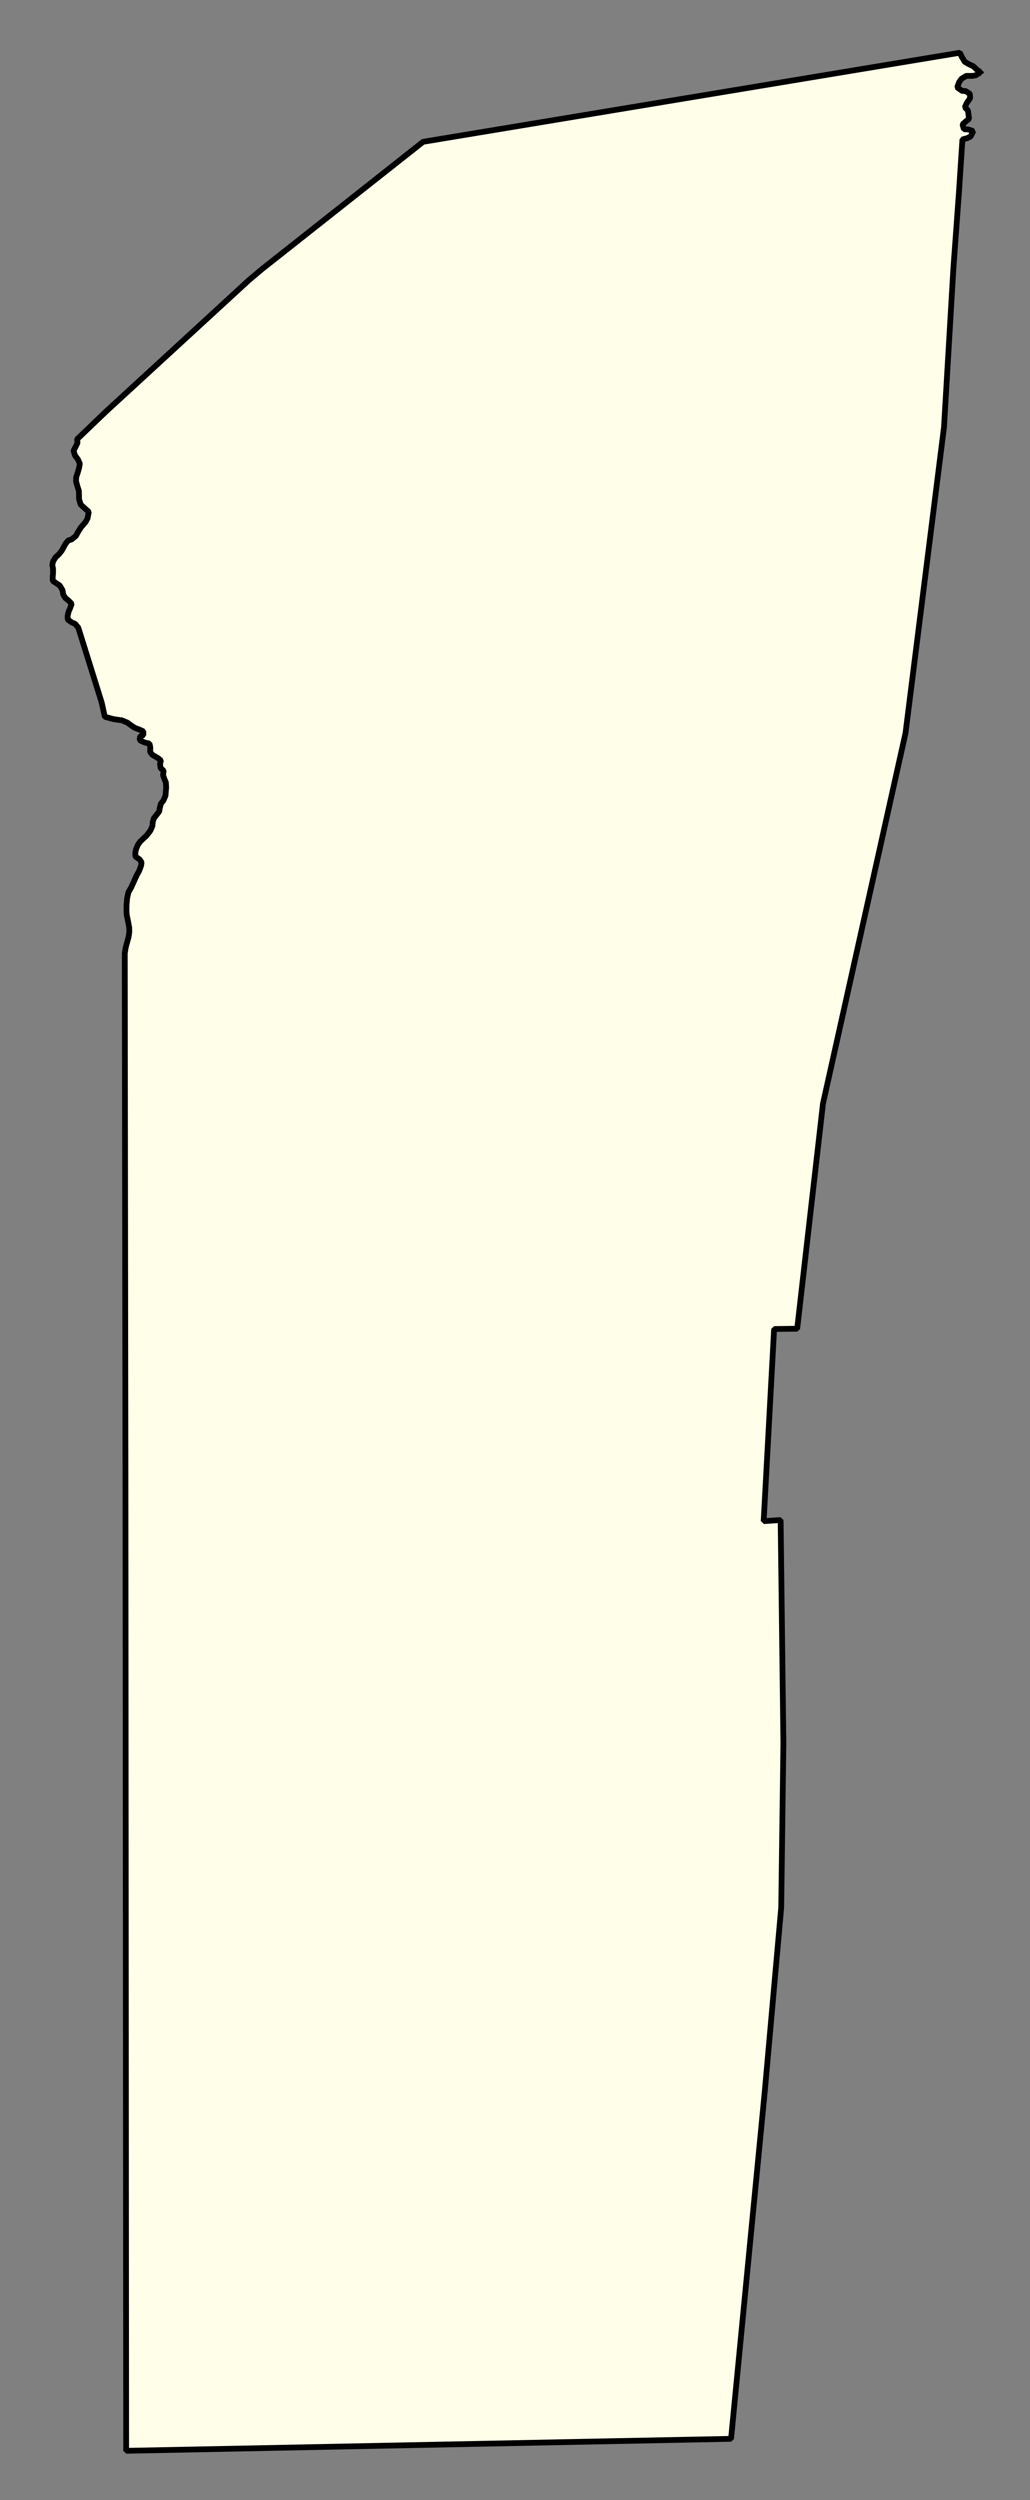 <svg xmlns="http://www.w3.org/2000/svg" role="img" viewBox="1170.02 594.77 39.70 96.33"><rect x="1170.02" y="594.77" width="39.70" height="96.33" fill="#808080" stroke="none"/><title>Bellingham</title><g id="g14955" fill="#fefee9" fill-opacity="1" fill-rule="evenodd" stroke="#000" stroke-linecap="square" stroke-linejoin="bevel" stroke-opacity="1" stroke-width=".098" transform="translate(-216.714 -21.7) scale(2.264)"><path id="path15755" fill-rule="evenodd" d="M 629.197,273.523 L 629.129,273.574 L 629.068,273.584 L 628.964,273.584 L 628.885,273.633 L 628.845,273.688 L 628.81,273.78 L 628.894,273.839 L 628.955,273.843 L 629.026,273.889 L 629.031,273.963 L 628.974,274.044 L 628.941,274.119 L 628.994,274.172 L 629.013,274.316 L 628.964,274.353 L 628.901,274.41 L 628.926,274.492 L 628.999,274.496 L 629.085,274.524 L 629.04,274.614 L 628.981,274.644 L 628.9,274.665 L 628.841,275.562 L 628.746,276.863 L 628.586,279.565 L 627.931,284.77 L 626.526,291.074 L 626.087,294.906 L 625.694,294.911 L 625.516,298.181 L 625.805,298.162 L 625.852,301.962 L 625.815,304.756 L 625.535,307.887 L 624.961,313.799 L 614.663,314.003 L 614.651,297.607 L 614.639,288.517 L 614.656,288.414 L 614.678,288.334 L 614.703,288.243 L 614.716,288.16 L 614.715,288.082 L 614.697,287.983 L 614.671,287.856 L 614.668,287.779 L 614.67,287.684 L 614.679,287.58 L 614.702,287.476 L 614.75,287.393 L 614.84,287.194 L 614.883,287.116 L 614.917,287.026 L 614.925,286.969 L 614.891,286.918 L 614.82,286.869 L 614.818,286.808 L 614.833,286.739 L 614.862,286.672 L 614.903,286.613 L 614.968,286.553 L 615.011,286.512 L 615.075,286.429 L 615.108,286.354 L 615.117,286.275 L 615.135,286.218 L 615.174,286.169 L 615.226,286.101 L 615.236,286.04 L 615.255,285.969 L 615.296,285.918 L 615.333,285.833 L 615.338,285.762 L 615.344,285.699 L 615.339,285.609 L 615.316,285.556 L 615.291,285.485 L 615.301,285.408 L 615.251,285.369 L 615.239,285.298 L 615.255,285.235 L 615.199,285.191 L 615.11,285.14 L 615.071,285.089 L 615.074,285.012 L 615.06,284.949 L 614.976,284.928 L 614.893,284.891 L 614.9,284.824 L 614.955,284.806 L 614.955,284.739 L 614.9,284.714 L 614.809,284.679 L 614.75,284.64 L 614.688,284.593 L 614.588,284.551 L 614.525,284.543 L 614.45,284.532 L 614.299,284.491 L 614.247,284.252 L 613.848,282.975 L 613.794,282.91 L 613.739,282.887 L 613.669,282.838 L 613.666,282.775 L 613.682,282.706 L 613.707,282.647 L 613.736,282.568 L 613.681,282.513 L 613.628,282.47 L 613.592,282.413 L 613.58,282.338 L 613.533,282.258 L 613.413,282.178 L 613.412,282.113 L 613.418,282.044 L 613.418,281.971 L 613.406,281.912 L 613.417,281.851 L 613.46,281.778 L 613.515,281.728 L 613.566,281.665 L 613.63,281.548 L 613.675,281.491 L 613.734,281.473 L 613.808,281.412 L 613.839,281.354 L 613.892,281.269 L 613.972,281.176 L 614.007,281.111 L 614.026,281.003 L 613.961,280.946 L 613.888,280.879 L 613.86,280.783 L 613.86,280.708 L 613.858,280.647 L 613.832,280.565 L 613.81,280.486 L 613.812,280.412 L 613.835,280.347 L 613.86,280.262 L 613.874,280.183 L 613.842,280.112 L 613.791,280.042 L 613.767,279.963 L 613.809,279.883 L 613.835,279.827 L 613.827,279.768 L 614.321,279.295 L 616.754,277.059 L 616.975,276.873 L 619.718,274.706 L 628.856,273.19 L 628.89,273.261 L 628.939,273.344 L 629.017,273.389 L 629.084,273.419 L 629.147,273.478 L 629.197,273.523"/></g></svg>